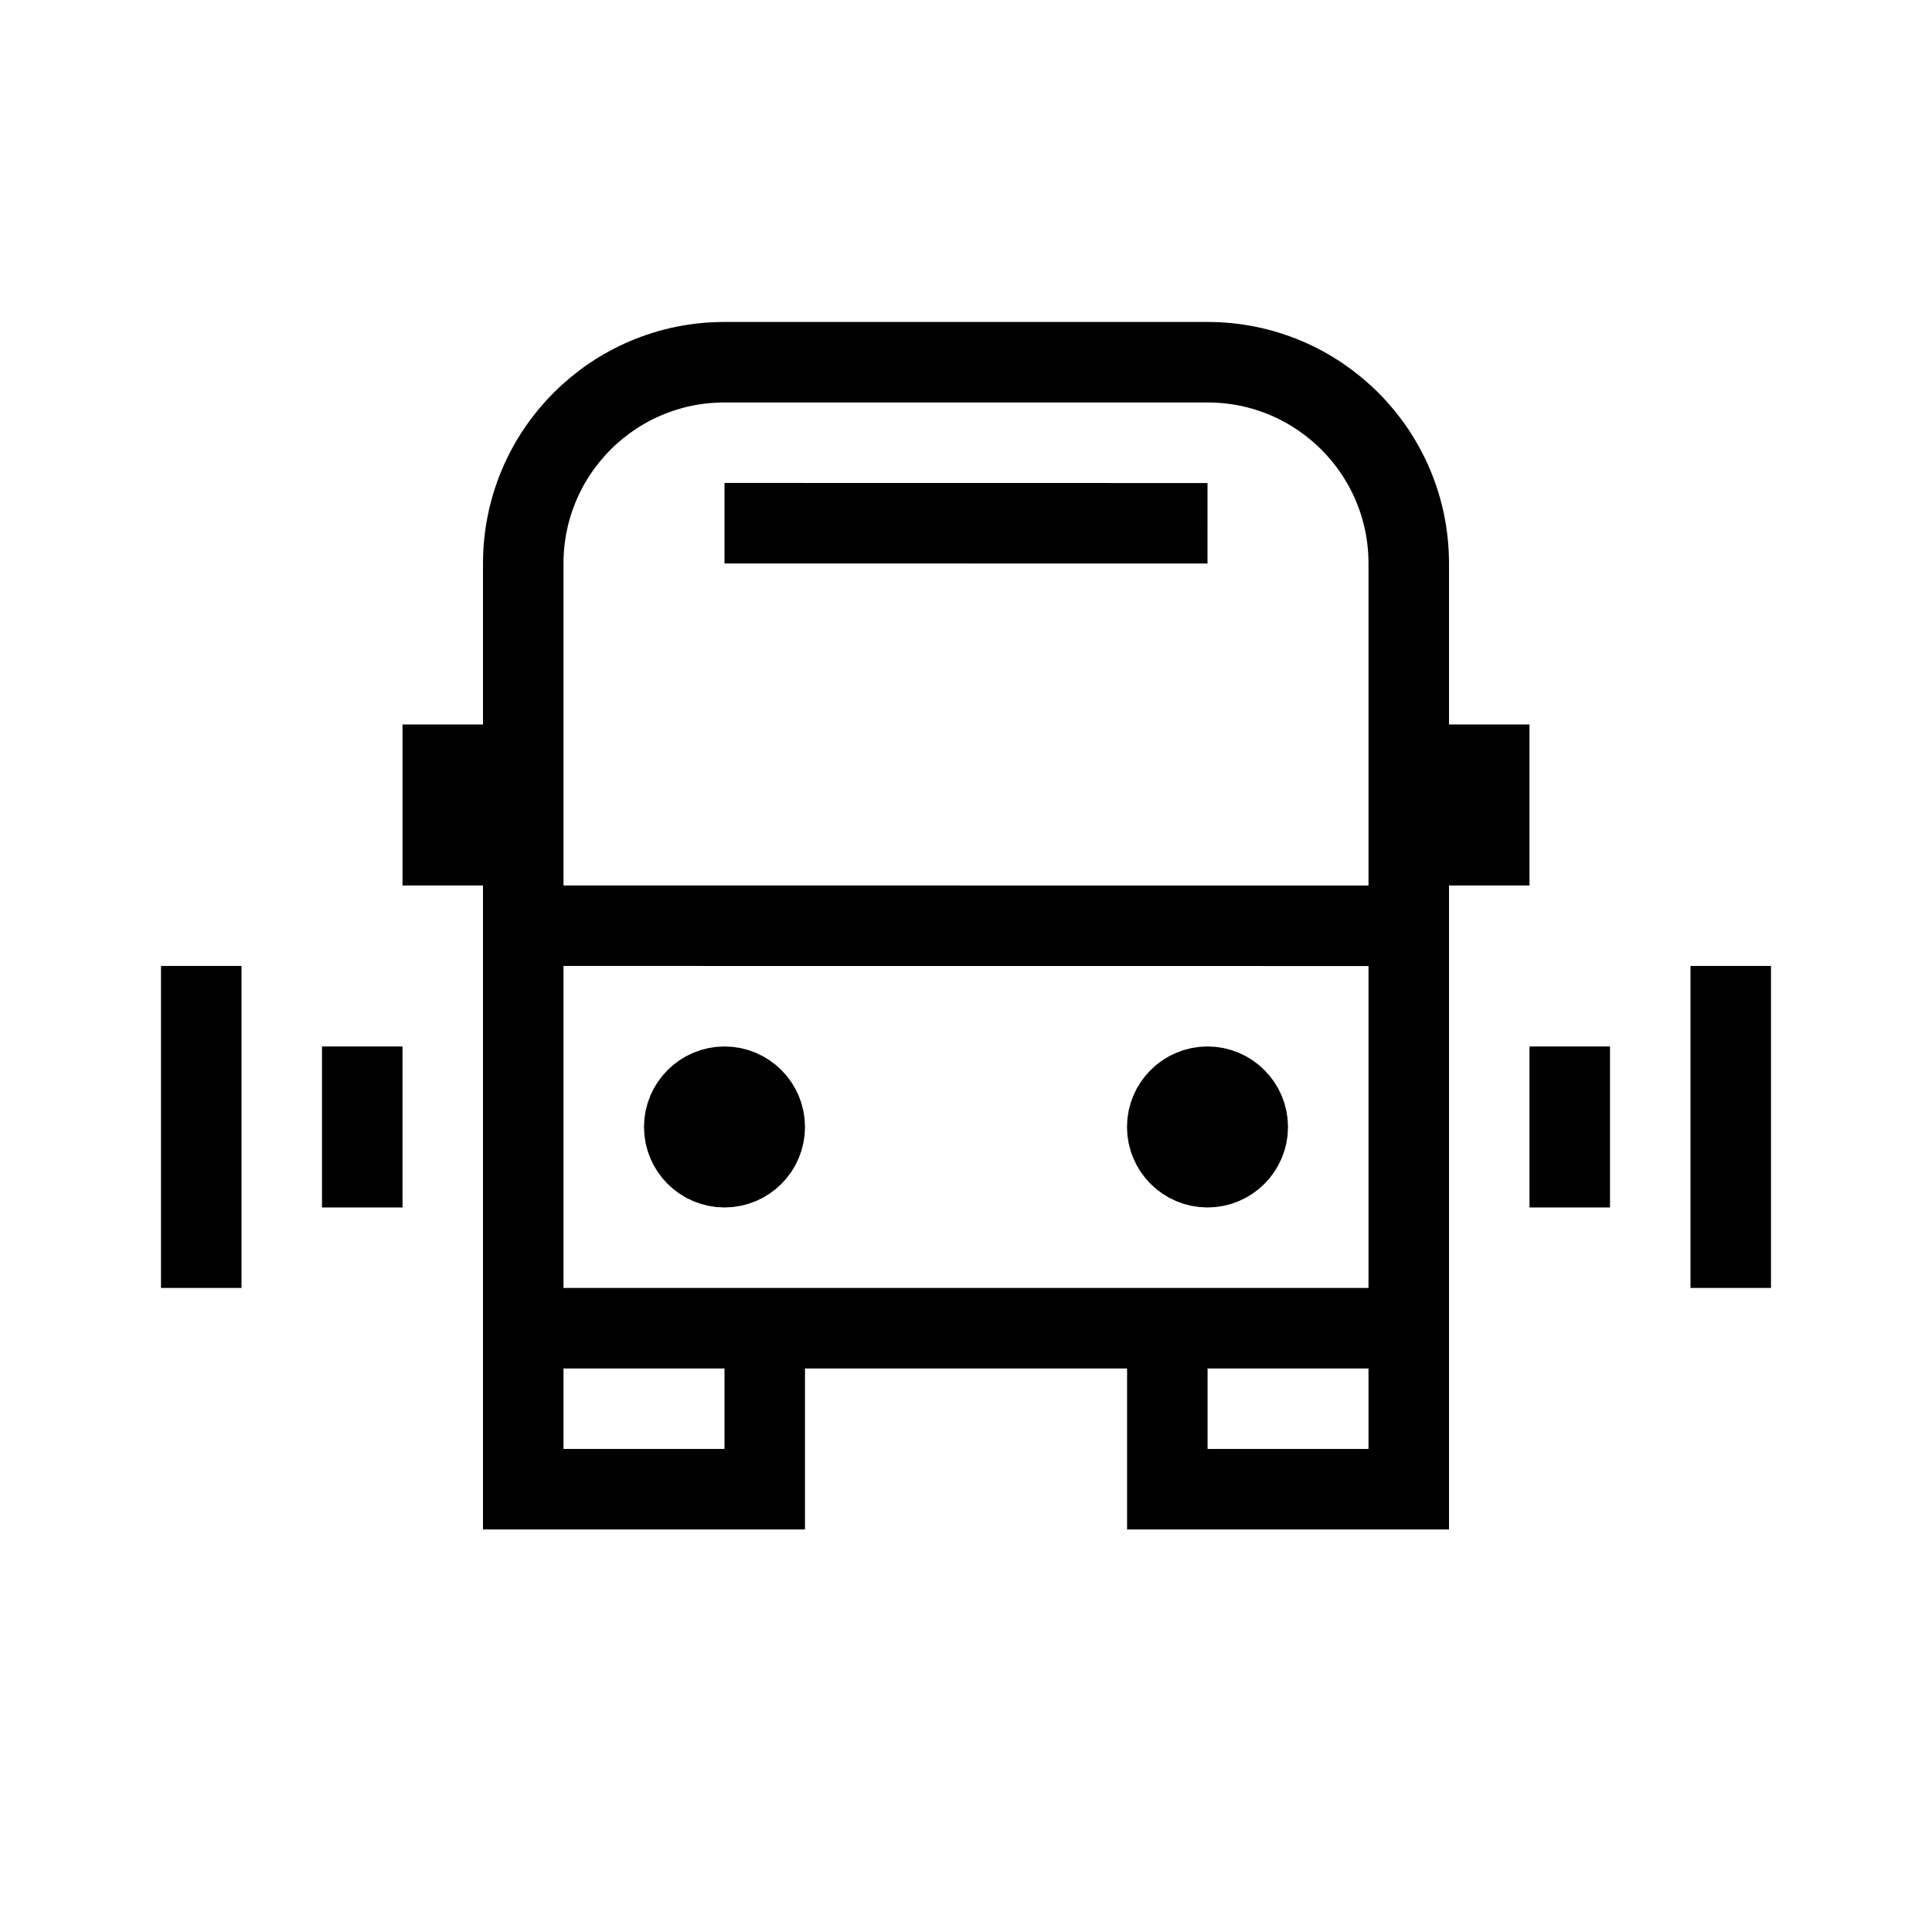 <svg xmlns="http://www.w3.org/2000/svg" width="48" height="48" viewBox="0 0 48 48">
  <path fill="none" stroke="#000" stroke-width="2" d="M13,32.999 L13,36.999 L19,36.999 L19,32.999 M13,18.999 L11,18.999 L11,20.999 L13,20.999 M35,18.999 L37,18.999 L37,20.999 L35,20.999 M35,23.001 L13,22.999 M19,27.999 C19,27.449 18.552,26.999 18,26.999 C17.448,26.999 17,27.449 17,27.999 C17,28.551 17.448,28.999 18,28.999 C18.552,28.999 19,28.551 19,27.999 Z M31,27.999 C31,27.449 30.552,26.999 30,26.999 C29.448,26.999 29,27.449 29,27.999 C29,28.551 29.448,28.999 30,28.999 C30.552,28.999 31,28.551 31,27.999 Z M39,29.999 L39,25.999 M43,31.999 L43,23.999 M9,25.999 L9,29.999 M5,23.999 L5,31.999 M35,32.999 L13,32.999 L13,13.999 C13,11.237 15.238,8.999 18,8.999 L30,8.999 C32.762,8.999 35,11.237 35,13.999 L35,32.999 Z M29.002,32.999 L29.002,36.999 L35,36.999 L35,32.999 M30,13.001 L18,12.999"/>
</svg>
